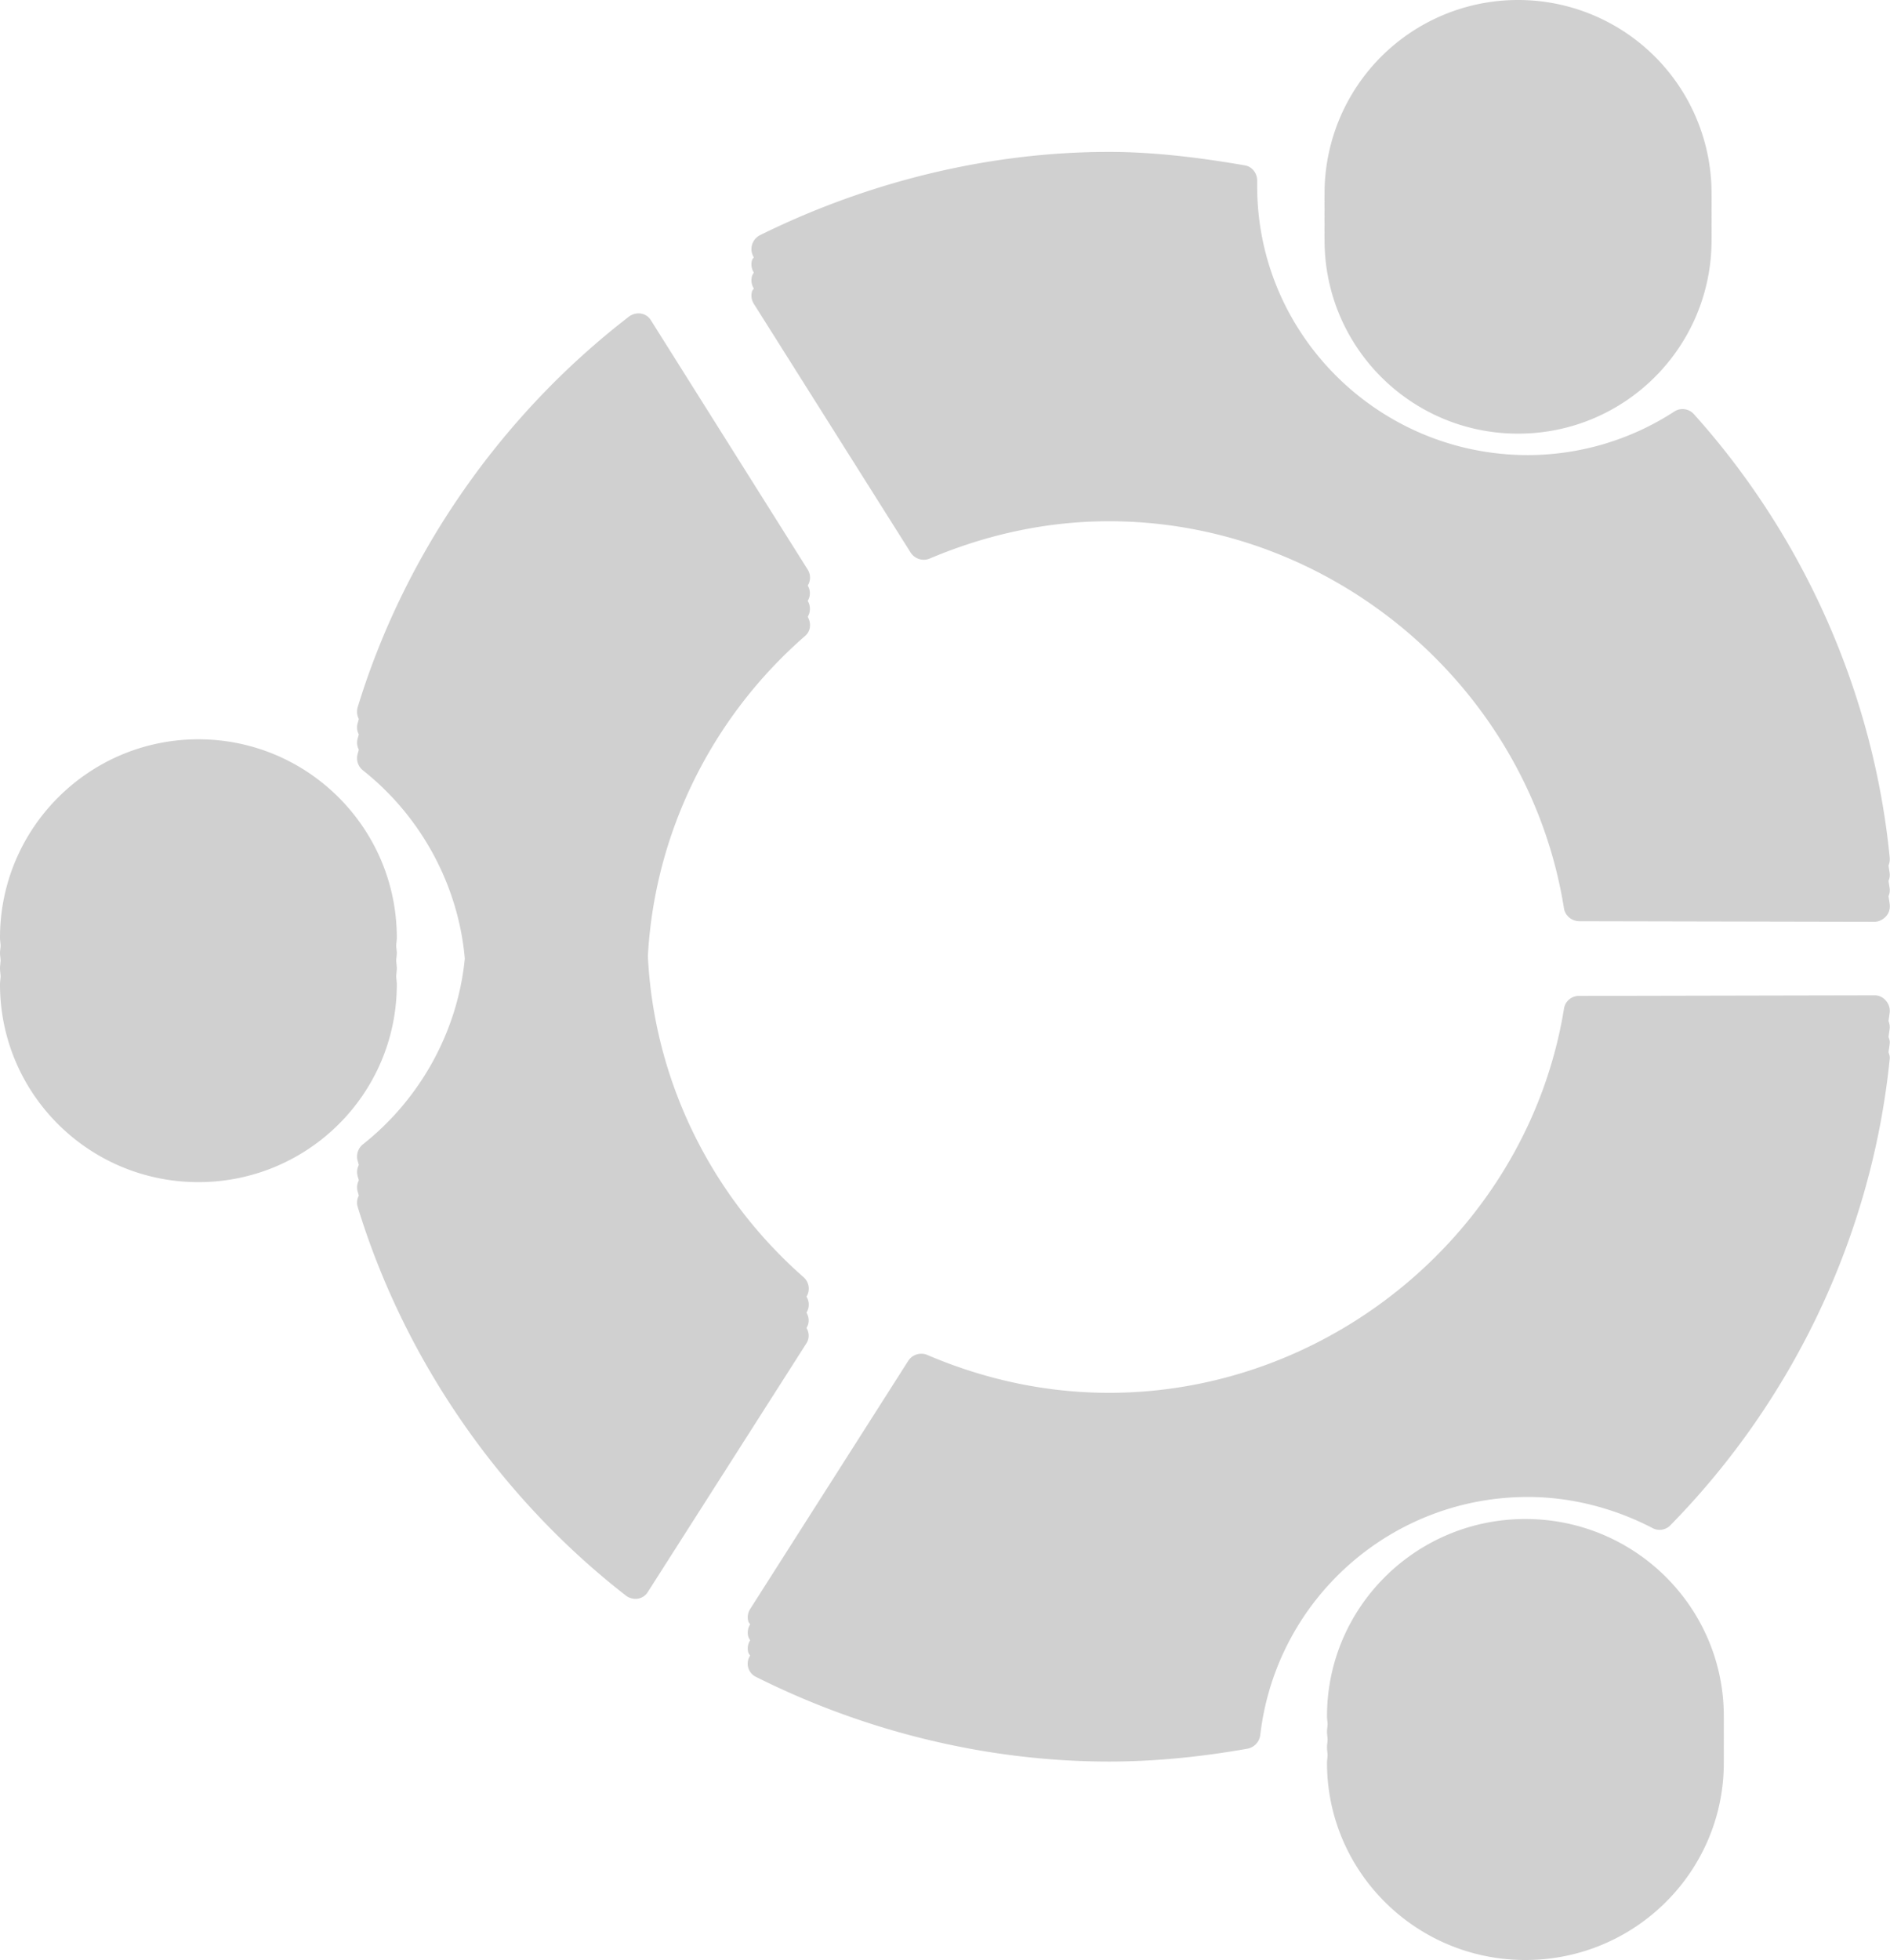 <svg xmlns="http://www.w3.org/2000/svg" height="100" width="96.45" viewBox="0 0 96.45 100">
    <path opacity=".2" d="M77.469 0a9.868 9.868 0 0 0-9.875 9.875c0 .134-.006.273 0 .406-.006.133 0 .272 0 .407 0 .127-.005.248 0 .374-.006.133 0 .272 0 .407 0 .138-.006.269 0 .406-.005.127 0 .247 0 .375 0 5.456 4.414 9.875 9.875 9.875s9.875-4.419 9.875-9.875c0-.128.005-.248 0-.375.005-.137 0-.268 0-.406 0-.135.005-.274 0-.407.005-.126 0-.247 0-.374 0-.135.005-.274 0-.407.005-.133 0-.272 0-.406A9.868 9.868 0 0 0 77.469 0zM56.594 7.75c-6.096 0-12.255 1.504-17.813 4.25a.806.806 0 0 0-.406.5.778.778 0 0 0 .094.625c-.03.053-.077.096-.094.156a.778.778 0 0 0 .094.625c-.033.056-.076.124-.094.188a.778.778 0 0 0 .094.625c-.03.053-.077.096-.094.156a.778.778 0 0 0 .094.625l8 12.688c.203.322.617.46.969.312 2.967-1.255 6.044-1.906 9.156-1.906 11.445 0 21.424 8.497 23.218 19.75.061.378.4.656.782.656l15.062.031c.22 0 .446-.118.594-.281s.208-.374.188-.594c-.015-.146-.047-.291-.063-.437a.737.737 0 0 0 .063-.344c-.015-.147-.047-.291-.063-.437a.737.737 0 0 0 .063-.344c-.015-.147-.047-.291-.063-.438a.868.868 0 0 0 .063-.375c-.813-8.349-4.36-16.383-10-22.656a.774.774 0 0 0-1-.125 13.74 13.74 0 0 1-7.469 2.219c-7.615 0-13.812-6.151-13.813-13.719v-.281c0-.377-.251-.717-.625-.781-2.381-.413-4.718-.688-6.937-.688zM32.719 16a.815.815 0 0 0-.625.156c-6.536 5.034-11.457 12.11-13.844 19.938a.825.825 0 0 0 .062.594c-.022.071-.04.147-.062.218a.744.744 0 0 0 .062.563c-.022.071-.04.147-.062.219a.776.776 0 0 0 .062.562c-.022.072-.04.147-.062.219a.797.797 0 0 0 .281.843c2.983 2.363 4.866 5.891 5.188 9.594-.353 3.658-2.237 7.133-5.188 9.469a.8.8 0 0 0-.281.844c.022.073.04.146.062.219a.775.775 0 0 0-.062.562c.022.073.04.146.062.219a.776.776 0 0 0-.062.562c.022.073.04.146.062.219a.742.742 0 0 0-.062.562c2.368 7.762 7.232 14.821 13.688 19.844a.807.807 0 0 0 .624.156.725.725 0 0 0 .5-.343l8.094-12.688c.158-.249.139-.537 0-.781.158-.249.139-.537 0-.781a.765.765 0 0 0 0-.813.776.776 0 0 0-.156-1c-4.781-4.207-7.631-10.113-7.938-16.375.342-6.26 3.232-12.163 8.032-16.343.281-.246.311-.648.125-.969a.795.795 0 0 0 0-.813.749.749 0 0 0 0-.781.76.76 0 0 0 0-.813l-8-12.718a.726.726 0 0 0-.5-.344zM10.125 37.719C4.535 37.719 0 42.258 0 47.844c0 .137.026.27.031.406-.004.126-.031.248-.031.375s.027.249.031.375c-.005.136-.031.269-.031.406 0 .134.026.274.031.406-.005.137-.031.269-.031.407 0 5.585 4.535 10.093 10.125 10.093S20.25 55.804 20.25 50.219c0-.138-.026-.27-.031-.407.005-.132.031-.272.031-.406 0-.137-.026-.27-.031-.406.004-.126.031-.248.031-.375s-.027-.249-.031-.375c.005-.136.031-.269.031-.406 0-5.586-4.535-10.125-10.125-10.125zm85.531 13.062l-15.094.031a.766.766 0 0 0-.75.657c-1.818 11.169-11.805 19.593-23.218 19.593-3.148 0-6.281-.652-9.282-1.937a.794.794 0 0 0-.968.313l-8.063 12.656a.777.777 0 0 0-.093.625c.016.06.063.103.093.156a.777.777 0 0 0-.093.625c.019.069.057.127.093.188a.775.775 0 0 0-.093.624c.016.06.063.103.093.157a.746.746 0 0 0 .313 1.093c5.6 2.804 11.834 4.313 18 4.313 2.287 0 4.652-.229 7.062-.656a.811.811 0 0 0 .656-.688c.804-6.936 6.675-12.156 13.657-12.156 2.164 0 4.373.55 6.375 1.594a.765.765 0 0 0 .906-.157C91.562 71.375 95.543 62.922 96.438 54c.011-.109-.029-.21-.063-.312.018-.158.047-.311.063-.469.011-.11-.029-.21-.063-.313.018-.157.047-.311.063-.468a.9.9 0 0 0-.063-.344c.017-.155.047-.314.063-.469a.782.782 0 0 0-.219-.594.741.741 0 0 0-.563-.25zM77.844 77.5c-5.59 0-10.125 4.506-10.125 10.062 0 .137.026.271.031.407-.005.129-.031.244-.031.375 0 .137.026.27.031.406-.005.136-.031.269-.031.406s.026.271.031.406c-.005.126-.031.249-.031.376 0 5.556 4.534 10.062 10.125 10.062 5.589 0 10.125-4.505 10.125-10.062 0-.127.004-.25 0-.376.005-.135 0-.269 0-.406 0-.136.005-.271 0-.406.005-.135 0-.27 0-.406 0-.13.005-.246 0-.375.005-.136 0-.27 0-.407 0-5.556-4.536-10.062-10.125-10.062z" fill-rule="evenodd" fill="#141414"/>
</svg>
